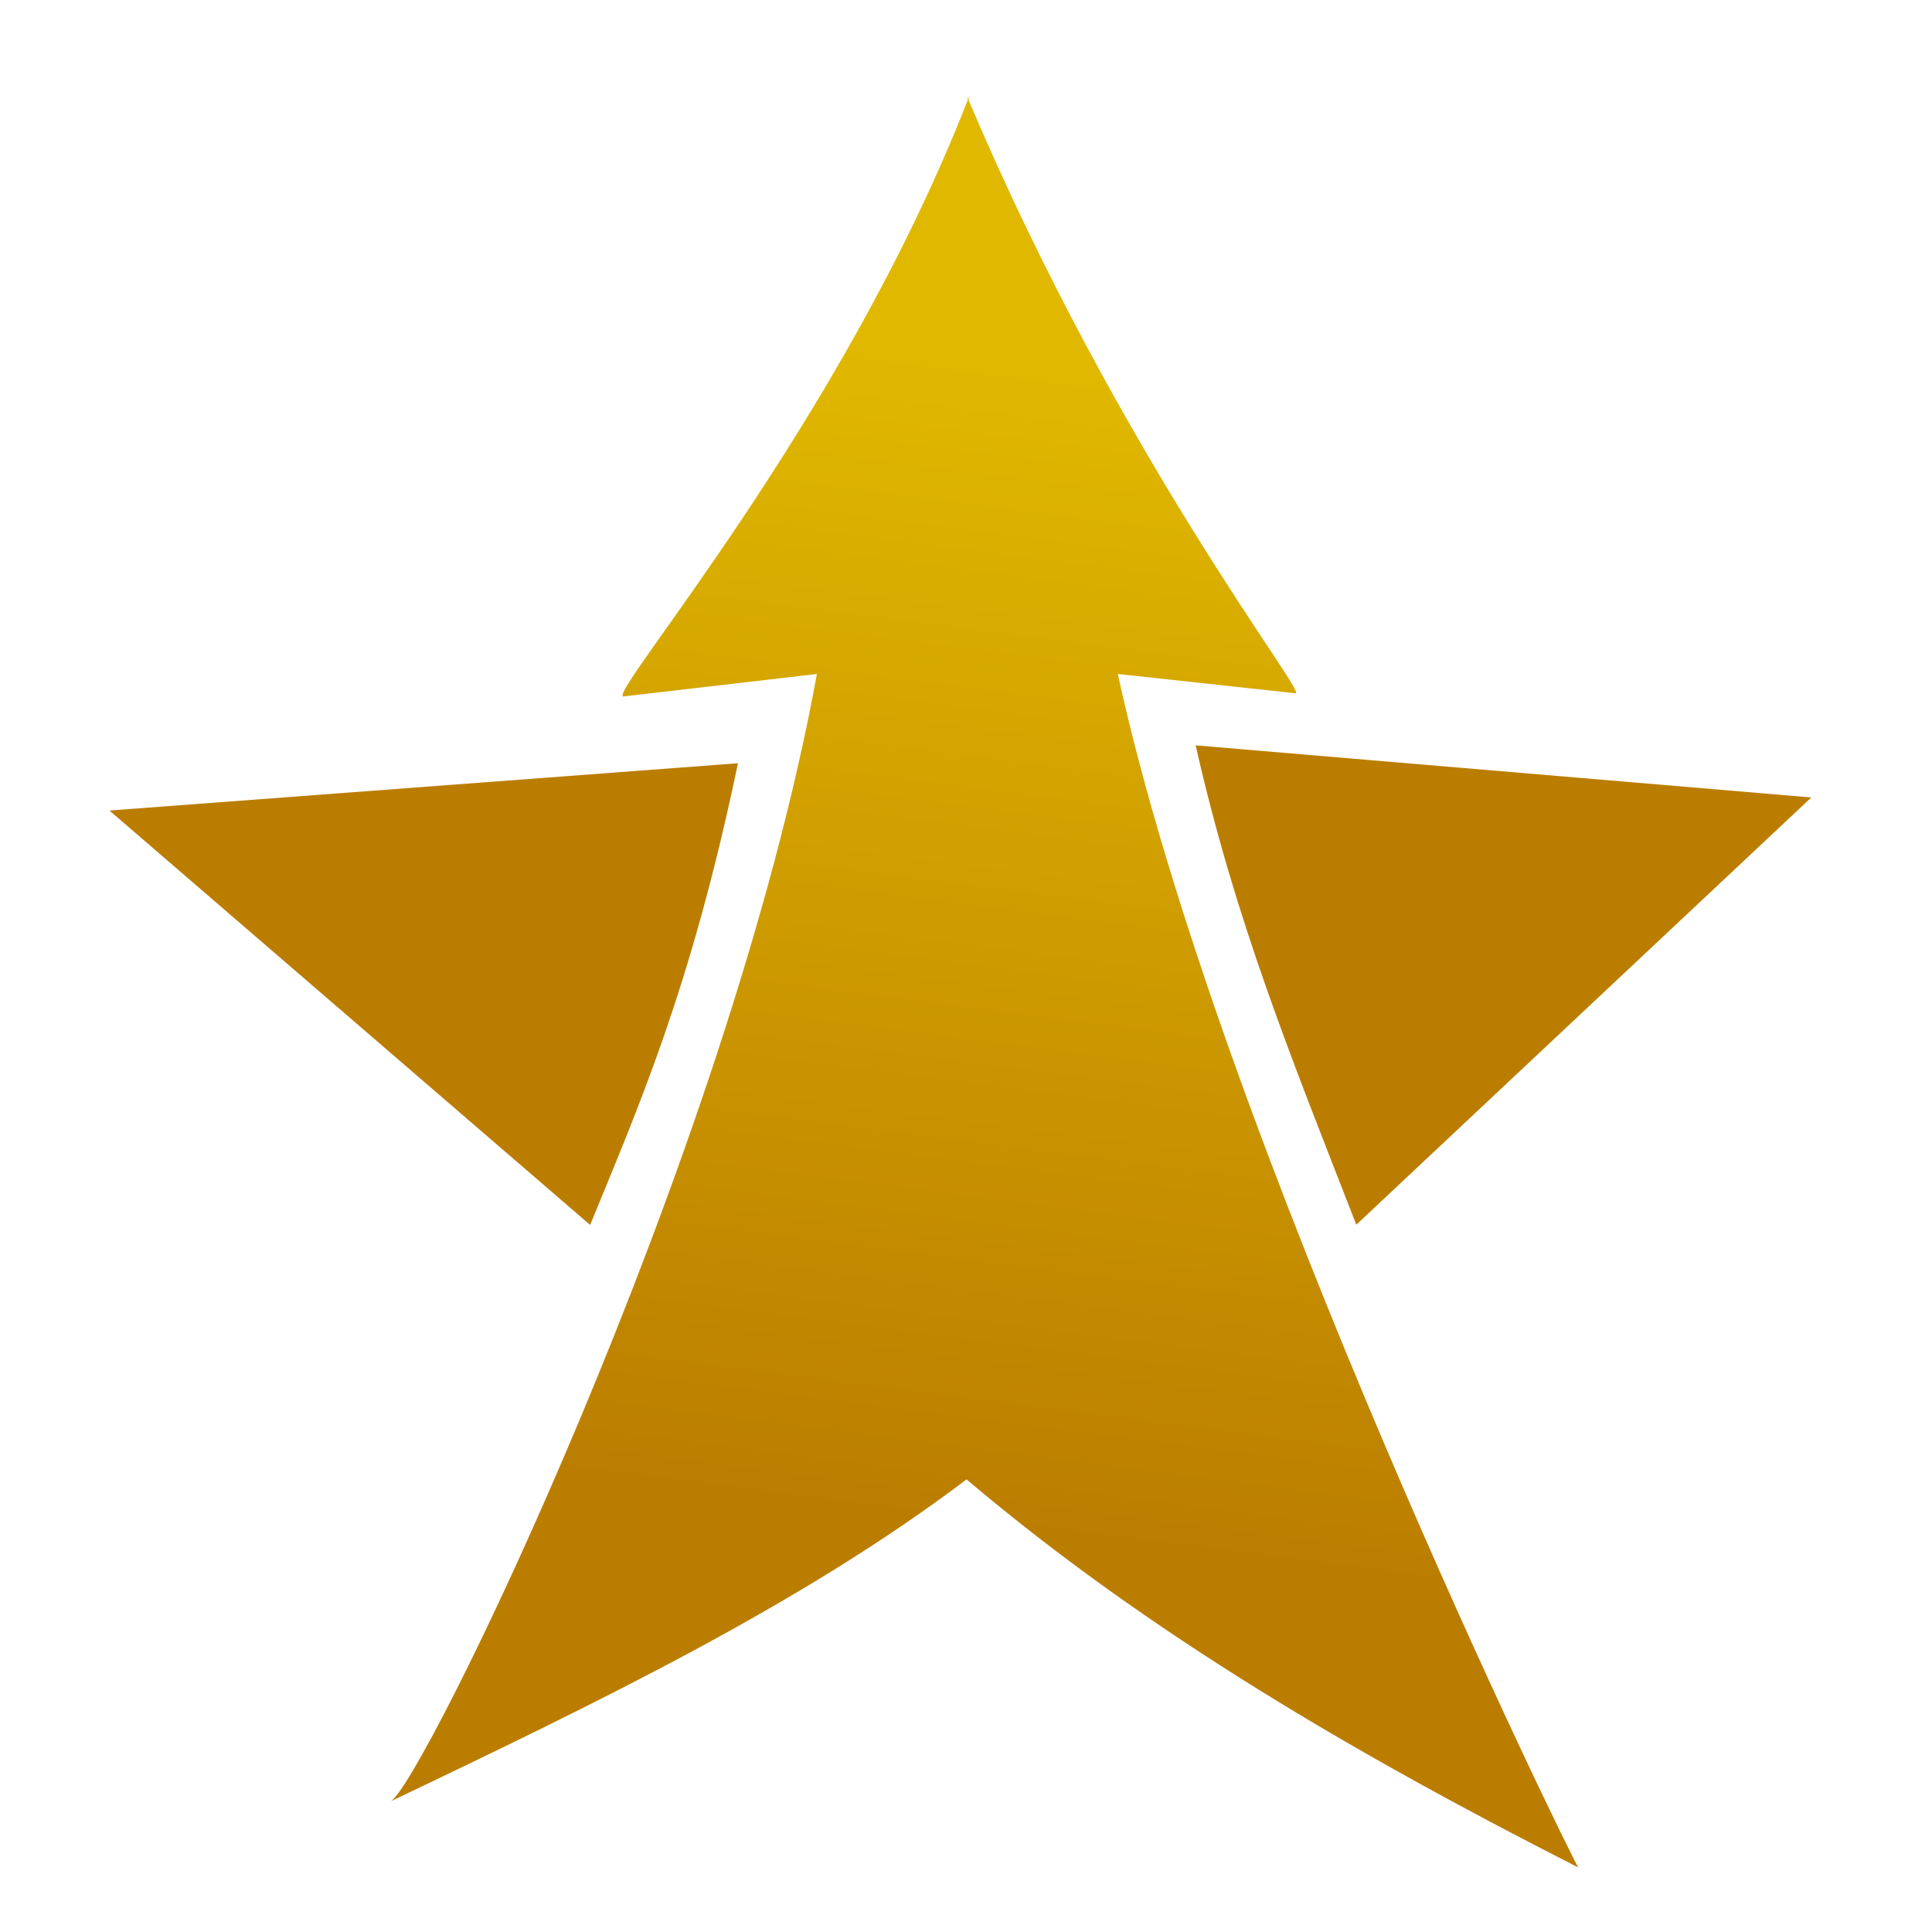 <?xml version="1.0" encoding="UTF-8" standalone="no"?>
<!-- Created with Inkscape (http://www.inkscape.org/) -->

<svg
   width="400"
   height="400"
   viewBox="0 0 400 400"
   version="1.1"
   id="svg1"
   xml:space="preserve"
   inkscape:version="1.4.2 (ebf0e940d0, 2025-05-08)"
   sodipodi:docname="star.svg"
   xmlns:inkscape="http://www.inkscape.org/namespaces/inkscape"
   xmlns:sodipodi="http://sodipodi.sourceforge.net/DTD/sodipodi-0.dtd"
   xmlns:xlink="http://www.w3.org/1999/xlink"
   xmlns="http://www.w3.org/2000/svg"
   xmlns:svg="http://www.w3.org/2000/svg"><sodipodi:namedview
     id="namedview1"
     pagecolor="#ffffff"
     bordercolor="#000000"
     borderopacity="0.25"
     inkscape:showpageshadow="2"
     inkscape:pageopacity="0.0"
     inkscape:pagecheckerboard="0"
     inkscape:deskcolor="#d1d1d1"
     inkscape:document-units="px"
     showguides="true"
     inkscape:zoom="3.0075"
     inkscape:cx="200"
     inkscape:cy="179.71737"
     inkscape:window-width="3388"
     inkscape:window-height="1412"
     inkscape:window-x="0"
     inkscape:window-y="0"
     inkscape:window-maximized="1"
     inkscape:current-layer="layer2" /><defs
     id="defs1"><linearGradient
       id="swatch1"><stop
         style="stop-color:#bb7d00;stop-opacity:1;"
         offset="0"
         id="stop1" /><stop
         style="stop-color:#e0b800;stop-opacity:1;"
         offset="1"
         id="stop2" /></linearGradient><linearGradient
       inkscape:collect="always"
       xlink:href="#swatch1"
       id="linearGradient2"
       gradientUnits="userSpaceOnUse"
       gradientTransform="matrix(0.995,0,0,0.995,2.494,-0.743)"
       x1="171.758"
       y1="314.806"
       x2="202.415"
       y2="76.55" /></defs><g
     inkscape:groupmode="layer"
     id="layer2"
     inkscape:label="Layer 2"><path
       style="fill:#bb7d00;fill-opacity:1;stroke:#000000;stroke-width:0;stroke-dasharray:none"
       d="m 247.548,154.318 127.465,10.789 -94.203,88.457 c -13.497,-34.647 -25.021,-62.831 -33.262,-99.246 z"
       id="path2"
       sodipodi:nodetypes="cccc" /><path
       style="fill:#bb7d00;fill-opacity:1;stroke:#000000;stroke-width:0;stroke-dasharray:none"
       d="m 152.785,158.021 -130.125,9.791 99.523,85.797 c 9.757,-23.89 20.845,-48.73 30.602,-95.588 z"
       id="path2-9"
       sodipodi:nodetypes="cccc" /><path
       id="path1"
       style="fill:url(#linearGradient2);fill-opacity:1;stroke:#000000;stroke-width:0;stroke-dasharray:none"
       d="m 200.344,20.1 v 0.654 C 174.258,87.625 126.1,143.23 129.017,144.199 l 40.112,-4.66 C 150.819,240.173 86.738,370.88 80.778,373.005 123.792,352.451 165.956,332.163 200.113,306.291 c 37.829,32.038 80.924,57.08 126.648,80.347 -1.605,-2.429 -74.081,-149.995 -95.335,-247.098 l 36.787,3.995 c 2.731,0.393 -36.14,-48.388 -67.669,-122.781 v -0.654 c -0.033,0.109 -0.068,0.219 -0.102,0.328 -0.033,-0.109 -0.066,-0.219 -0.1,-0.328 z"
       sodipodi:nodetypes="cccccccccccccc" /></g></svg>
